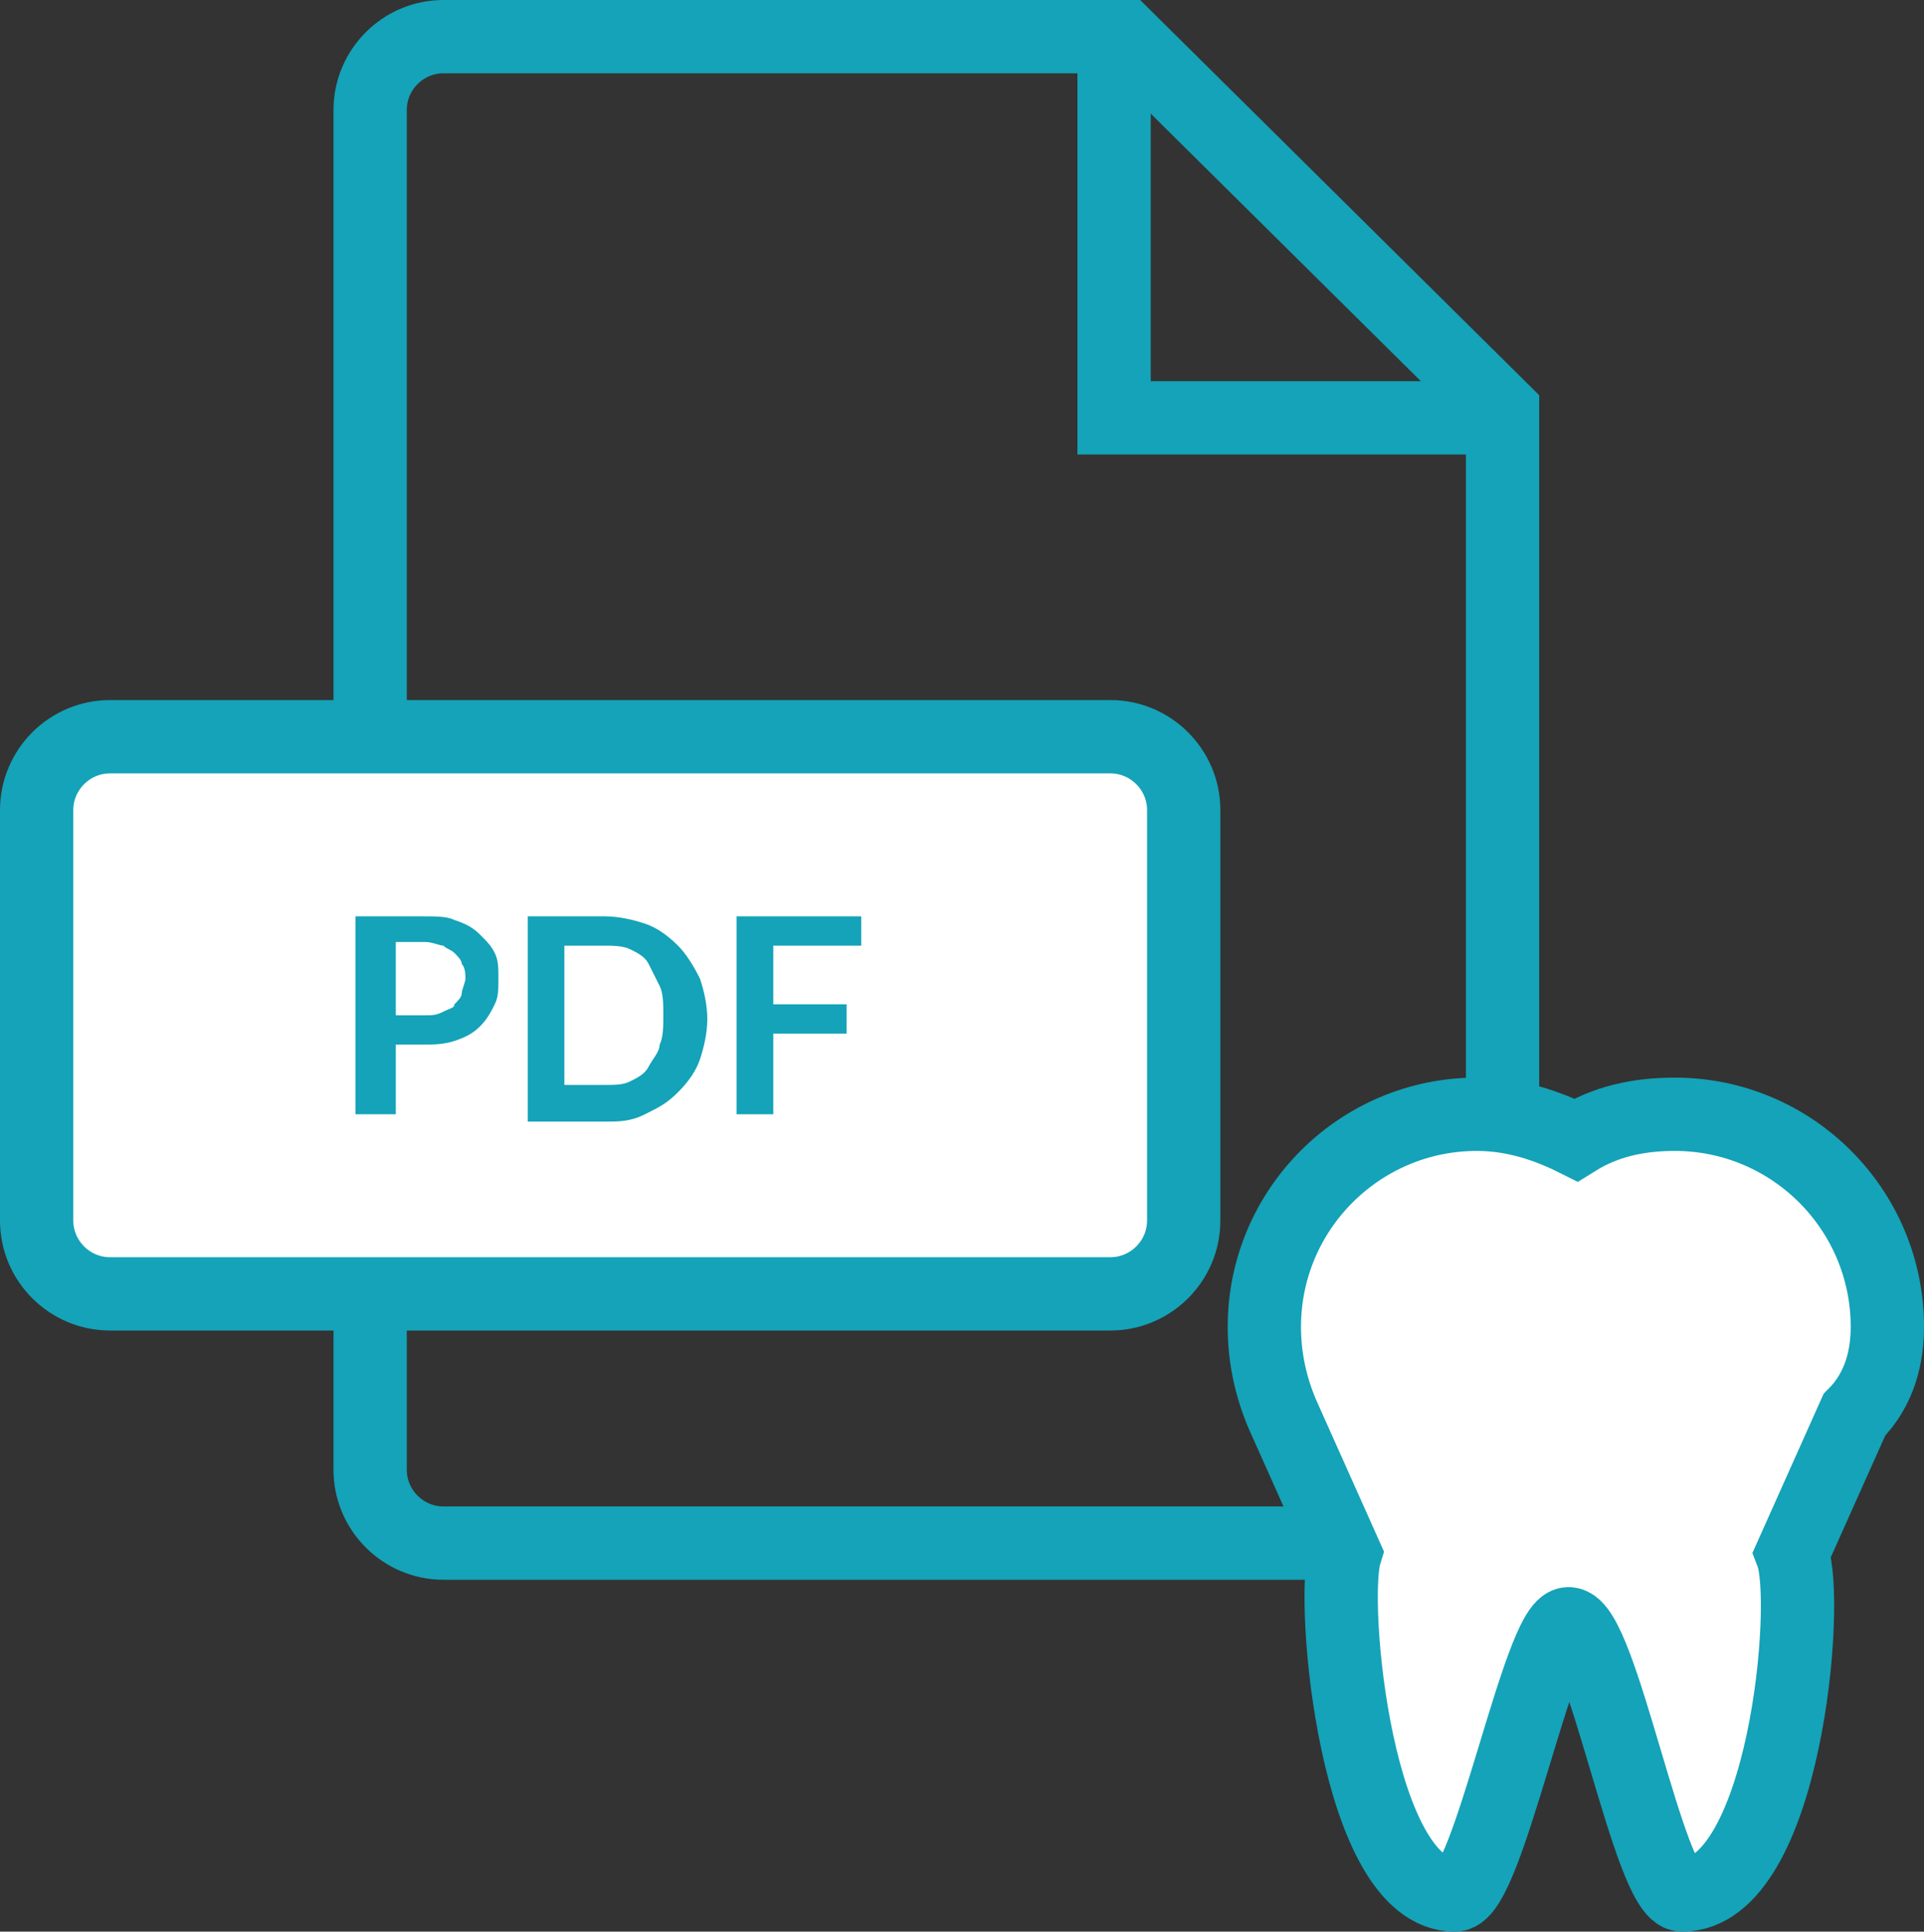 <?xml version="1.0" encoding="utf-8"?>
<!-- Generator: Adobe Illustrator 21.0.2, SVG Export Plug-In . SVG Version: 6.00 Build 0)  -->
<svg version="1.1" id="Layer_1" xmlns="http://www.w3.org/2000/svg" xmlns:xlink="http://www.w3.org/1999/xlink" x="0px" y="0px"
	 viewBox="0 0 52.5 52.7" style="enable-background:new 0 0 52.5 52.7;" xml:space="preserve">
<rect x="0" y="0" width="52.5" height="52.7" fill="#333333" stroke="none"/>
<style type="text/css">
	.st0{fill:none;stroke:#14A3B8;stroke-width:2;stroke-miterlimit:10;}
	.st1{fill:#FFFFFF;}
	.st2{fill:#14A3B8;}
	.st3{fill:#FFFFFF;stroke:#14A3B8;stroke-width:2;stroke-miterlimit:10;}
</style>
<path class="st0" d="M41,11.2v28.9c0,1.1-0.9,2-2,2H12.1c-1.1,0-2-0.9-2-2V3c0-1.1,0.9-2,2-2h18.6L41,11.2z"/>
<polyline class="st0" points="41,11.4 30.4,11.4 30.4,1.5 "/>
<g>
	<path class="st1" d="M32.3,33.3c0,1.1-0.9,2-2,2H3c-1.1,0-2-0.9-2-2V22.1c0-1.1,0.9-2,2-2h27.3c1.1,0,2,0.9,2,2V33.3z"/>
	<path class="st0" d="M32.3,33.3c0,1.1-0.9,2-2,2H3c-1.1,0-2-0.9-2-2V22.1c0-1.1,0.9-2,2-2h27.3c1.1,0,2,0.9,2,2V33.3z"/>
</g>
<g>
	<path class="st2" d="M9.7,30.4V25h1.8c0.4,0,0.7,0,0.9,0.1c0.3,0.1,0.5,0.2,0.7,0.4c0.2,0.2,0.3,0.3,0.4,0.5
		c0.1,0.2,0.1,0.4,0.1,0.7c0,0.3,0,0.5-0.1,0.7s-0.2,0.4-0.4,0.6s-0.4,0.3-0.7,0.4s-0.6,0.1-0.9,0.1h-0.7v1.9
		C10.8,30.4,9.7,30.4,9.7,30.4z M10.8,27.7h0.8c0.2,0,0.3,0,0.5-0.1s0.3-0.1,0.3-0.2c0.1-0.1,0.2-0.2,0.2-0.3c0-0.1,0.1-0.3,0.1-0.4
		s0-0.3-0.1-0.4c0-0.1-0.1-0.2-0.2-0.3c-0.1-0.1-0.2-0.1-0.3-0.2c-0.1,0-0.3-0.1-0.5-0.1h-0.8V27.7z"/>
	<path class="st2" d="M14.4,30.4V25h2.1c0.4,0,0.8,0.1,1.1,0.2c0.3,0.1,0.6,0.3,0.9,0.6c0.2,0.2,0.4,0.5,0.6,0.9
		c0.1,0.3,0.2,0.7,0.2,1.1s-0.1,0.8-0.2,1.1c-0.1,0.3-0.3,0.6-0.6,0.9s-0.5,0.4-0.9,0.6s-0.7,0.2-1.1,0.2h-2.1V30.4z M15.4,29.6h1.1
		c0.3,0,0.5,0,0.7-0.1s0.4-0.2,0.5-0.4c0.1-0.2,0.3-0.4,0.3-0.6c0.1-0.2,0.1-0.5,0.1-0.8s0-0.6-0.1-0.8c-0.1-0.2-0.2-0.4-0.3-0.6
		c-0.1-0.2-0.3-0.3-0.5-0.4s-0.5-0.1-0.7-0.1h-1.1C15.4,25.8,15.4,29.6,15.4,29.6z"/>
	<path class="st2" d="M20.1,30.4V25h3.4v0.8h-2.4v1.6h2v0.8h-2v2.2H20.1z"/>
</g>
<path class="st3" d="M51.5,36.2c0-3.2-2.6-5.8-5.8-5.8c-1,0-1.9,0.2-2.7,0.7c-0.8-0.4-1.7-0.7-2.7-0.7c-3.2,0-5.8,2.6-5.8,5.8
	c0,0.9,0.2,1.7,0.5,2.4l1.7,3.8c-0.4,1.3,0.3,9.3,3,9.3c0.9,0,2.3-7.4,3.1-7.4l0,0c0.9,0,2.2,7.4,3.1,7.4c2.8,0,3.5-8,3-9.3l1.7-3.8
	C51.3,37.9,51.5,37,51.5,36.2z"/>
</svg>
